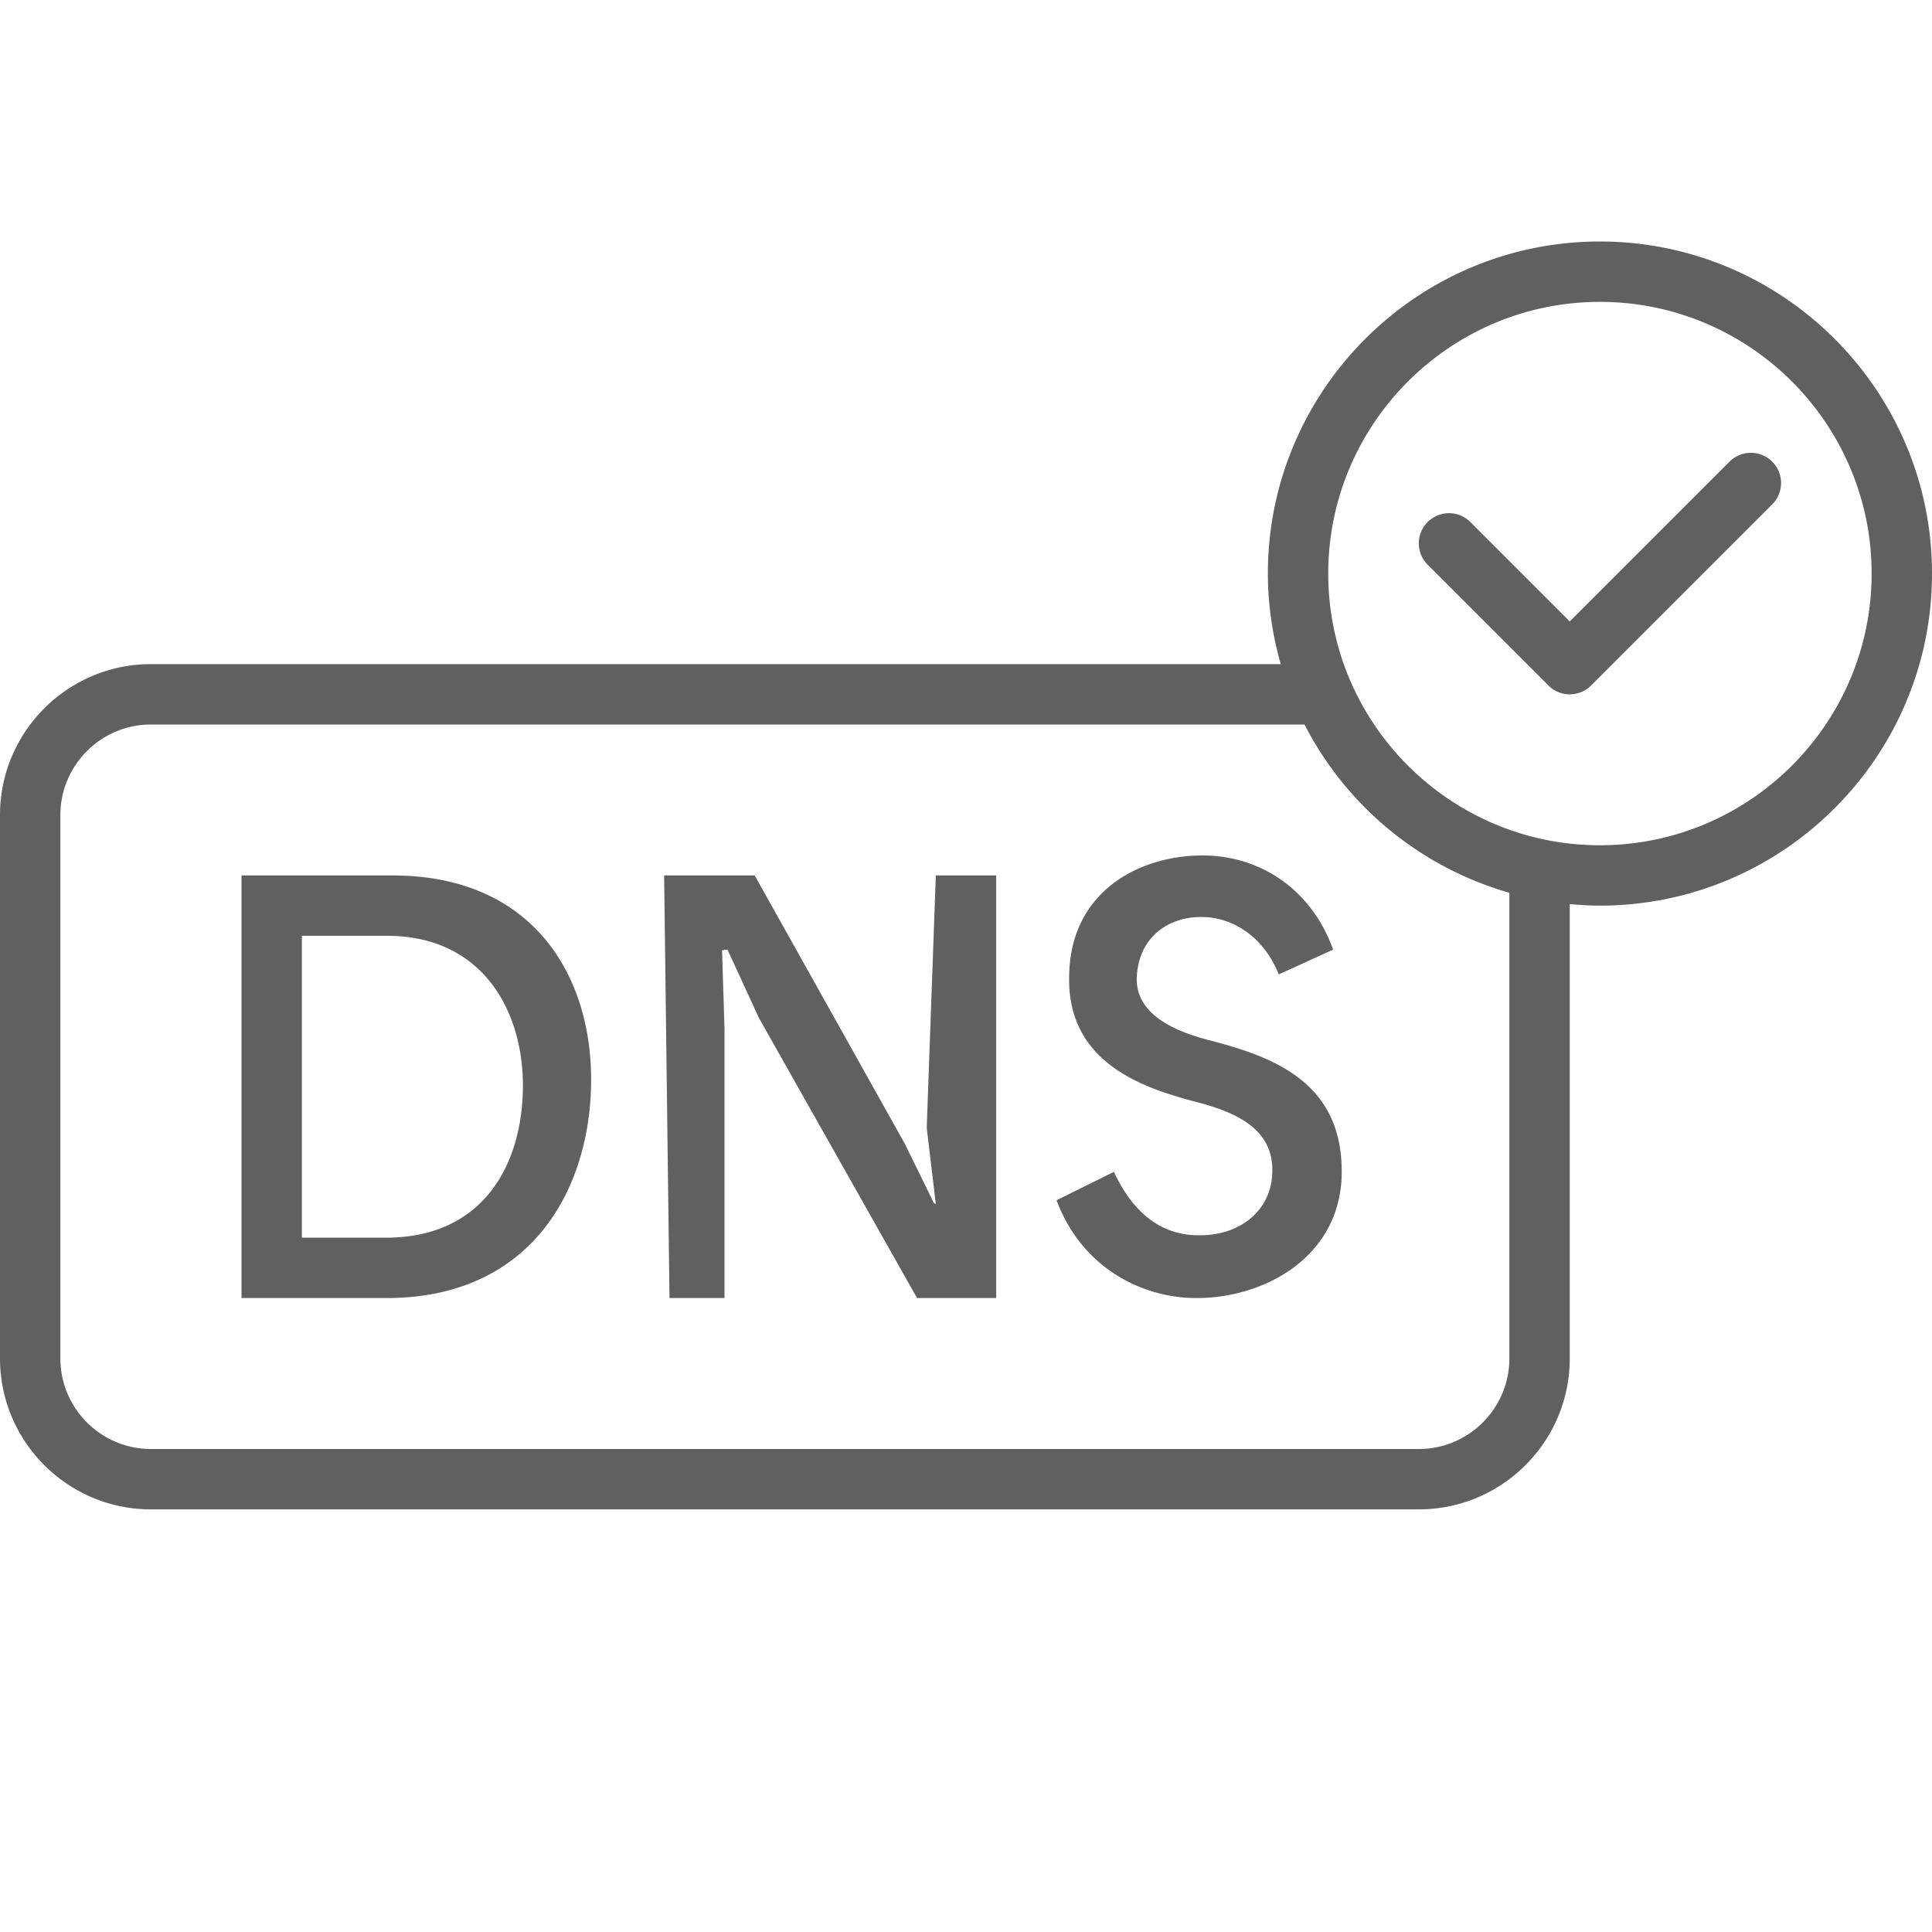 <svg xmlns="http://www.w3.org/2000/svg" width="64" height="64"><path fill="#5F6062" d="M13 29H8v14h4.801c4.841 0 6.781-3.661 6.781-7.241C19.583 32.298 17.641 29 13 29zm-.219 12H10V31h2.821c3.161 0 4.501 2.479 4.501 4.96 0 2.521-1.24 5.04-4.541 5.04zM31 29h2v14h-2.621l-5.24-9.282-1.04-2.261-.18.021.081 2.6V43h-1.822L22 29h3l4.979 8.899.96 1.96.06.02-.3-2.521L31 29zm13.442 10.039c-.14 2.66-2.601 3.961-4.801 3.961-1.86 0-3.821-1.04-4.641-3.241l1.9-.939c.66 1.42 1.62 2.1 2.8 2.1 1.38.021 2.381-.819 2.441-2 .12-1.681-1.521-2.16-2.681-2.461-1.78-.479-4.141-1.36-4.041-4.181.06-2.74 2.301-3.94 4.421-3.94 1.84 0 3.581 1.06 4.321 3.12l-1.801.82c-.52-1.3-1.58-1.9-2.541-1.9-1.04-.02-2.08.601-2.16 1.961-.08 1.32 1.4 1.86 2.4 2.12 2.163.559 4.503 1.419 4.383 4.58zM53 8c-6.065 0-11 4.935-11 11 0 1.041.155 2.045.426 3H5c-2.757 0-5 2.243-5 5v18c0 2.757 2.243 5 5 5h42c2.757 0 5-2.243 5-5V29.949c.33.03.662.051 1 .051 6.065 0 11-4.935 11-11S59.065 8 53 8zm-3 37c0 1.654-1.346 3-3 3H5c-1.654 0-3-1.346-3-3V27c0-1.654 1.346-3 3-3h38.214A11.036 11.036 0 0050 29.574V45zm3-17c-4.962 0-9-4.037-9-9s4.038-9 9-9 9 4.037 9 9-4.038 9-9 9zm5.707-12.707a.999.999 0 010 1.414l-6 6a.997.997 0 01-1.414 0l-4-4a.999.999 0 111.414-1.414L52 20.586l5.293-5.293a.999.999 0 011.414 0z"/></svg>